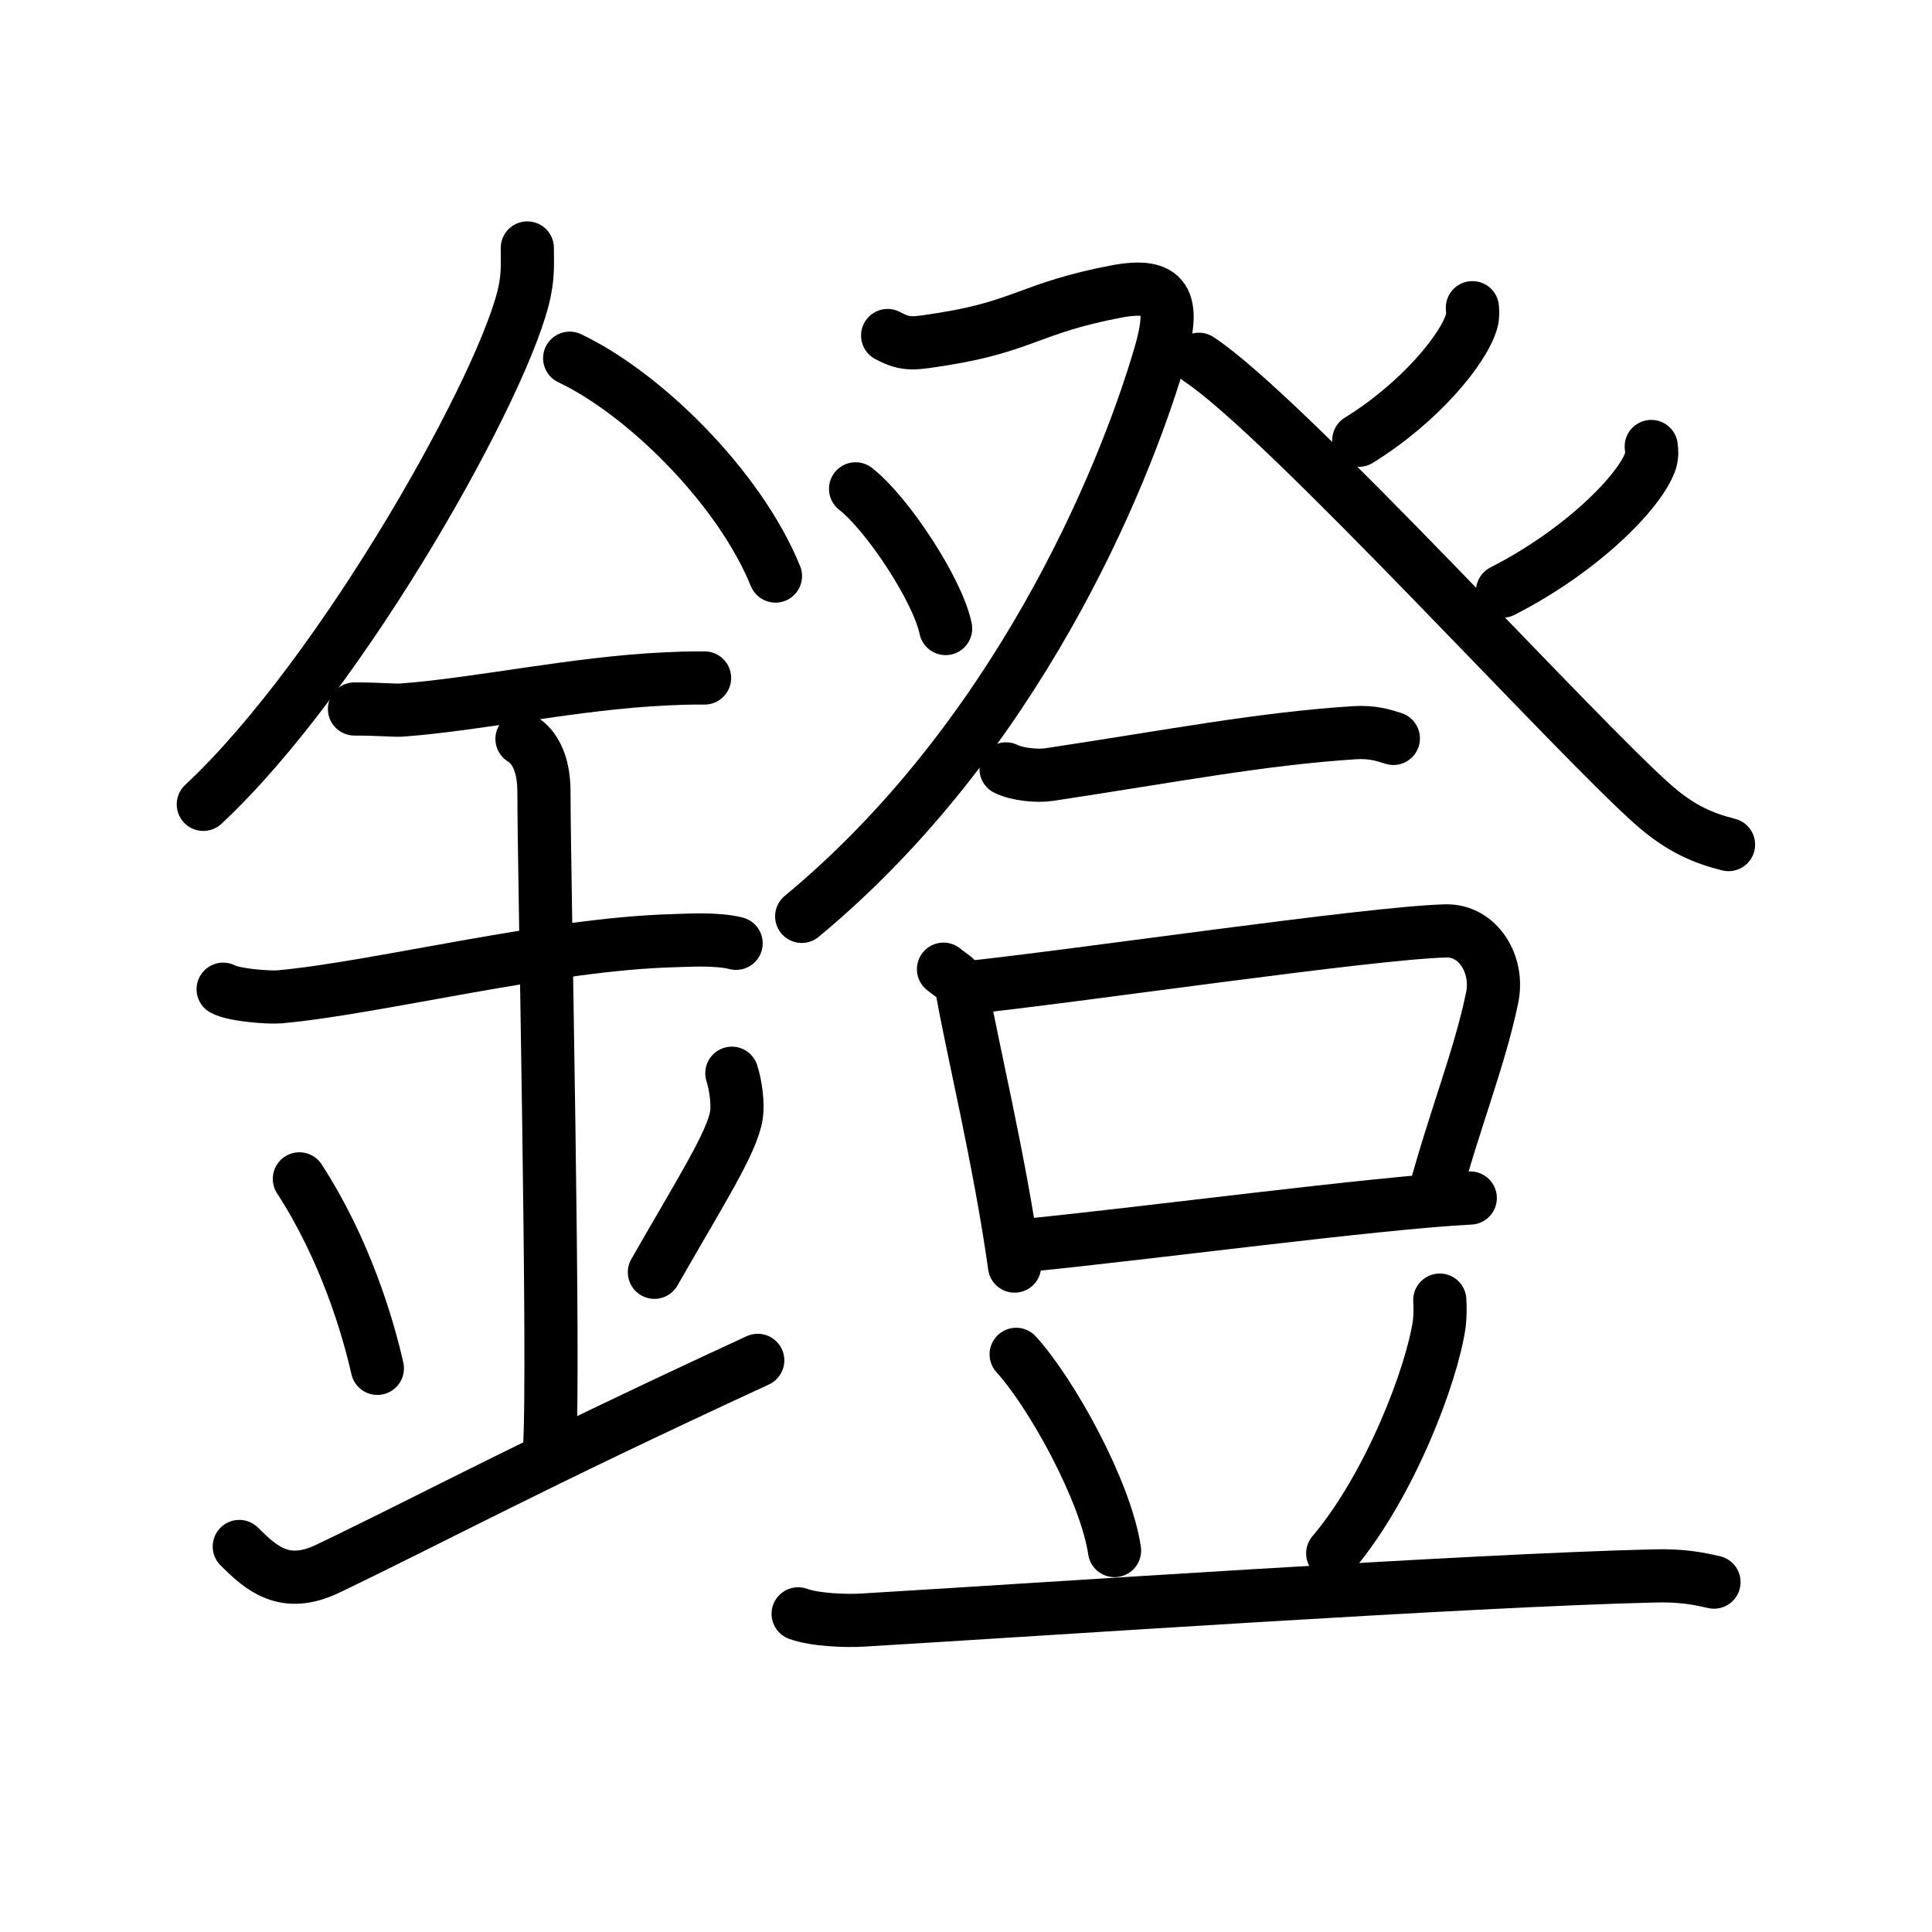 <svg xmlns="http://www.w3.org/2000/svg" width="109" height="109" viewBox="0 0 109 109"><g xmlns:kvg="http://kanjivg.tagaini.net" id="kvg:StrokePaths_09419" style="fill:none;stroke:#000000;stroke-width:3;stroke-linecap:round;stroke-linejoin:round;"><g id="kvg:09419" kvg:element="&#37913;"><g id="kvg:09419-g1" kvg:element="&#37329;" kvg:position="left" kvg:radical="general"><path id="kvg:09419-s1" kvg:type="&#12754;" d="M29.75,13.99c0,0.8,0.05,1.43-0.14,2.39C28.64,21.37,19.39,38,11.47,45.38"/><path id="kvg:09419-s2" kvg:type="&#12756;/&#12751;" d="M32.14,20.21c4.2,1.99,9.57,7.28,11.61,12.29"/><path id="kvg:09419-s3" kvg:type="&#12752;" d="M20,40c1.5,0,2.18,0.09,2.67,0.06C27,39.74,32.5,38.53,37.6,38.3c0.74-0.03,0.9-0.05,2.15-0.05"/><path id="kvg:09419-s4" kvg:type="&#12752;" d="M12.59,55.81c0.59,0.33,2.56,0.48,3.17,0.43c5.49-0.49,15.24-2.99,22.28-3.17c0.75-0.02,2.38-0.13,3.49,0.15"/><path id="kvg:09419-s5" kvg:type="&#12753;a" d="M29.45,41.69c1.24,0.78,1.24,2.52,1.24,3.14c0,4.35,0.62,32.63,0.31,36.98"/><path id="kvg:09419-s6" kvg:type="&#12756;" d="M16.89,66.51c2.6,4.01,3.87,8.35,4.4,10.69"/><path id="kvg:09419-s7" kvg:type="&#12754;" d="M41.29,60.55c0.23,0.71,0.35,1.75,0.26,2.35c-0.23,1.54-2.05,4.36-4.63,8.88"/><path id="kvg:09419-s8" kvg:type="&#12736;/&#12752;" d="M13.5,87.25c1.25,1.25,2.57,2.42,5,1.25c6.25-3,11.25-5.75,24.25-11.75"/></g><g id="kvg:09419-g2" kvg:element="&#30331;" kvg:position="right"><g id="kvg:09419-g3" kvg:element="&#30326;" kvg:position="top"><g id="kvg:09419-g4" kvg:position="left"><path id="kvg:09419-s9" kvg:type="&#12743;" d="M50.08,18.93c1.06,0.57,1.47,0.46,3.18,0.19c4.46-0.71,4.93-1.76,9.7-2.67c2.83-0.54,3.39,0.49,2.49,3.57c-2.12,7.24-8.2,21.73-20.22,31.68"/><path id="kvg:09419-s10" kvg:type="&#12756;" d="M48.27,27.58c1.79,1.39,4.64,5.72,5.08,7.88"/></g><g id="kvg:09419-g5" kvg:position="right"><path id="kvg:09419-s11" kvg:type="&#12754;" d="M83.07,17.36c0.01,0.19,0.04,0.48-0.04,0.75c-0.44,1.58-2.94,4.61-6.37,6.73"/><path id="kvg:09419-s12" kvg:type="&#12751;" d="M67.64,20.27c4.86,3.18,21.49,21.54,25.75,25.23c1.45,1.25,2.69,1.79,4.13,2.15"/><path id="kvg:09419-s13" kvg:type="&#12754;" d="M93.16,25.19c0.03,0.2,0.05,0.52-0.04,0.81c-0.57,1.71-3.86,5.06-8.35,7.35"/></g></g><g id="kvg:09419-g6" kvg:element="&#35910;" kvg:position="bottom"><g id="kvg:09419-g7" kvg:position="top"><path id="kvg:09419-s14" kvg:type="&#12752;" d="M56.76,43.38c0.63,0.32,1.79,0.42,2.43,0.32c6.78-1.02,11.92-2.02,17.2-2.36c1.05-0.07,1.69,0.15,2.22,0.32"/></g><g id="kvg:09419-g8" kvg:position="bottom"><g id="kvg:09419-g9" kvg:element="&#21475;"><path id="kvg:09419-s15" kvg:type="&#12753;" d="M53.23,54.68c0.42,0.35,0.95,0.61,1.03,1.06c0.57,3.3,2.12,9.59,2.98,15.69"/><path id="kvg:09419-s16" kvg:type="&#12757;b" d="M54.33,55.75c6.36-0.66,22.91-3.12,27.25-3.23c1.79-0.04,3.01,1.87,2.6,3.79c-0.72,3.45-2.08,6.74-3.3,11.25"/><path id="kvg:09419-s17" kvg:type="&#12752;b" d="M57.99,70.25c6.54-0.64,19.73-2.4,24.96-2.66"/></g><path id="kvg:09419-s18" kvg:type="&#12756;" d="M57.33,76.41c1.98,2.17,5.05,7.7,5.55,11.07"/><path id="kvg:09419-s19" kvg:type="&#12754;" d="M81.23,73.35c0.02,0.34,0.03,0.87-0.03,1.35c-0.41,2.85-2.77,9.11-6.01,12.94"/><path id="kvg:09419-s20" kvg:type="&#12752;" d="M45.03,91.05c0.96,0.35,2.71,0.41,3.67,0.35c9.95-0.59,34.08-2.24,44.66-2.49c1.59-0.04,2.55,0.17,3.34,0.35"/></g></g></g></g></g></svg>